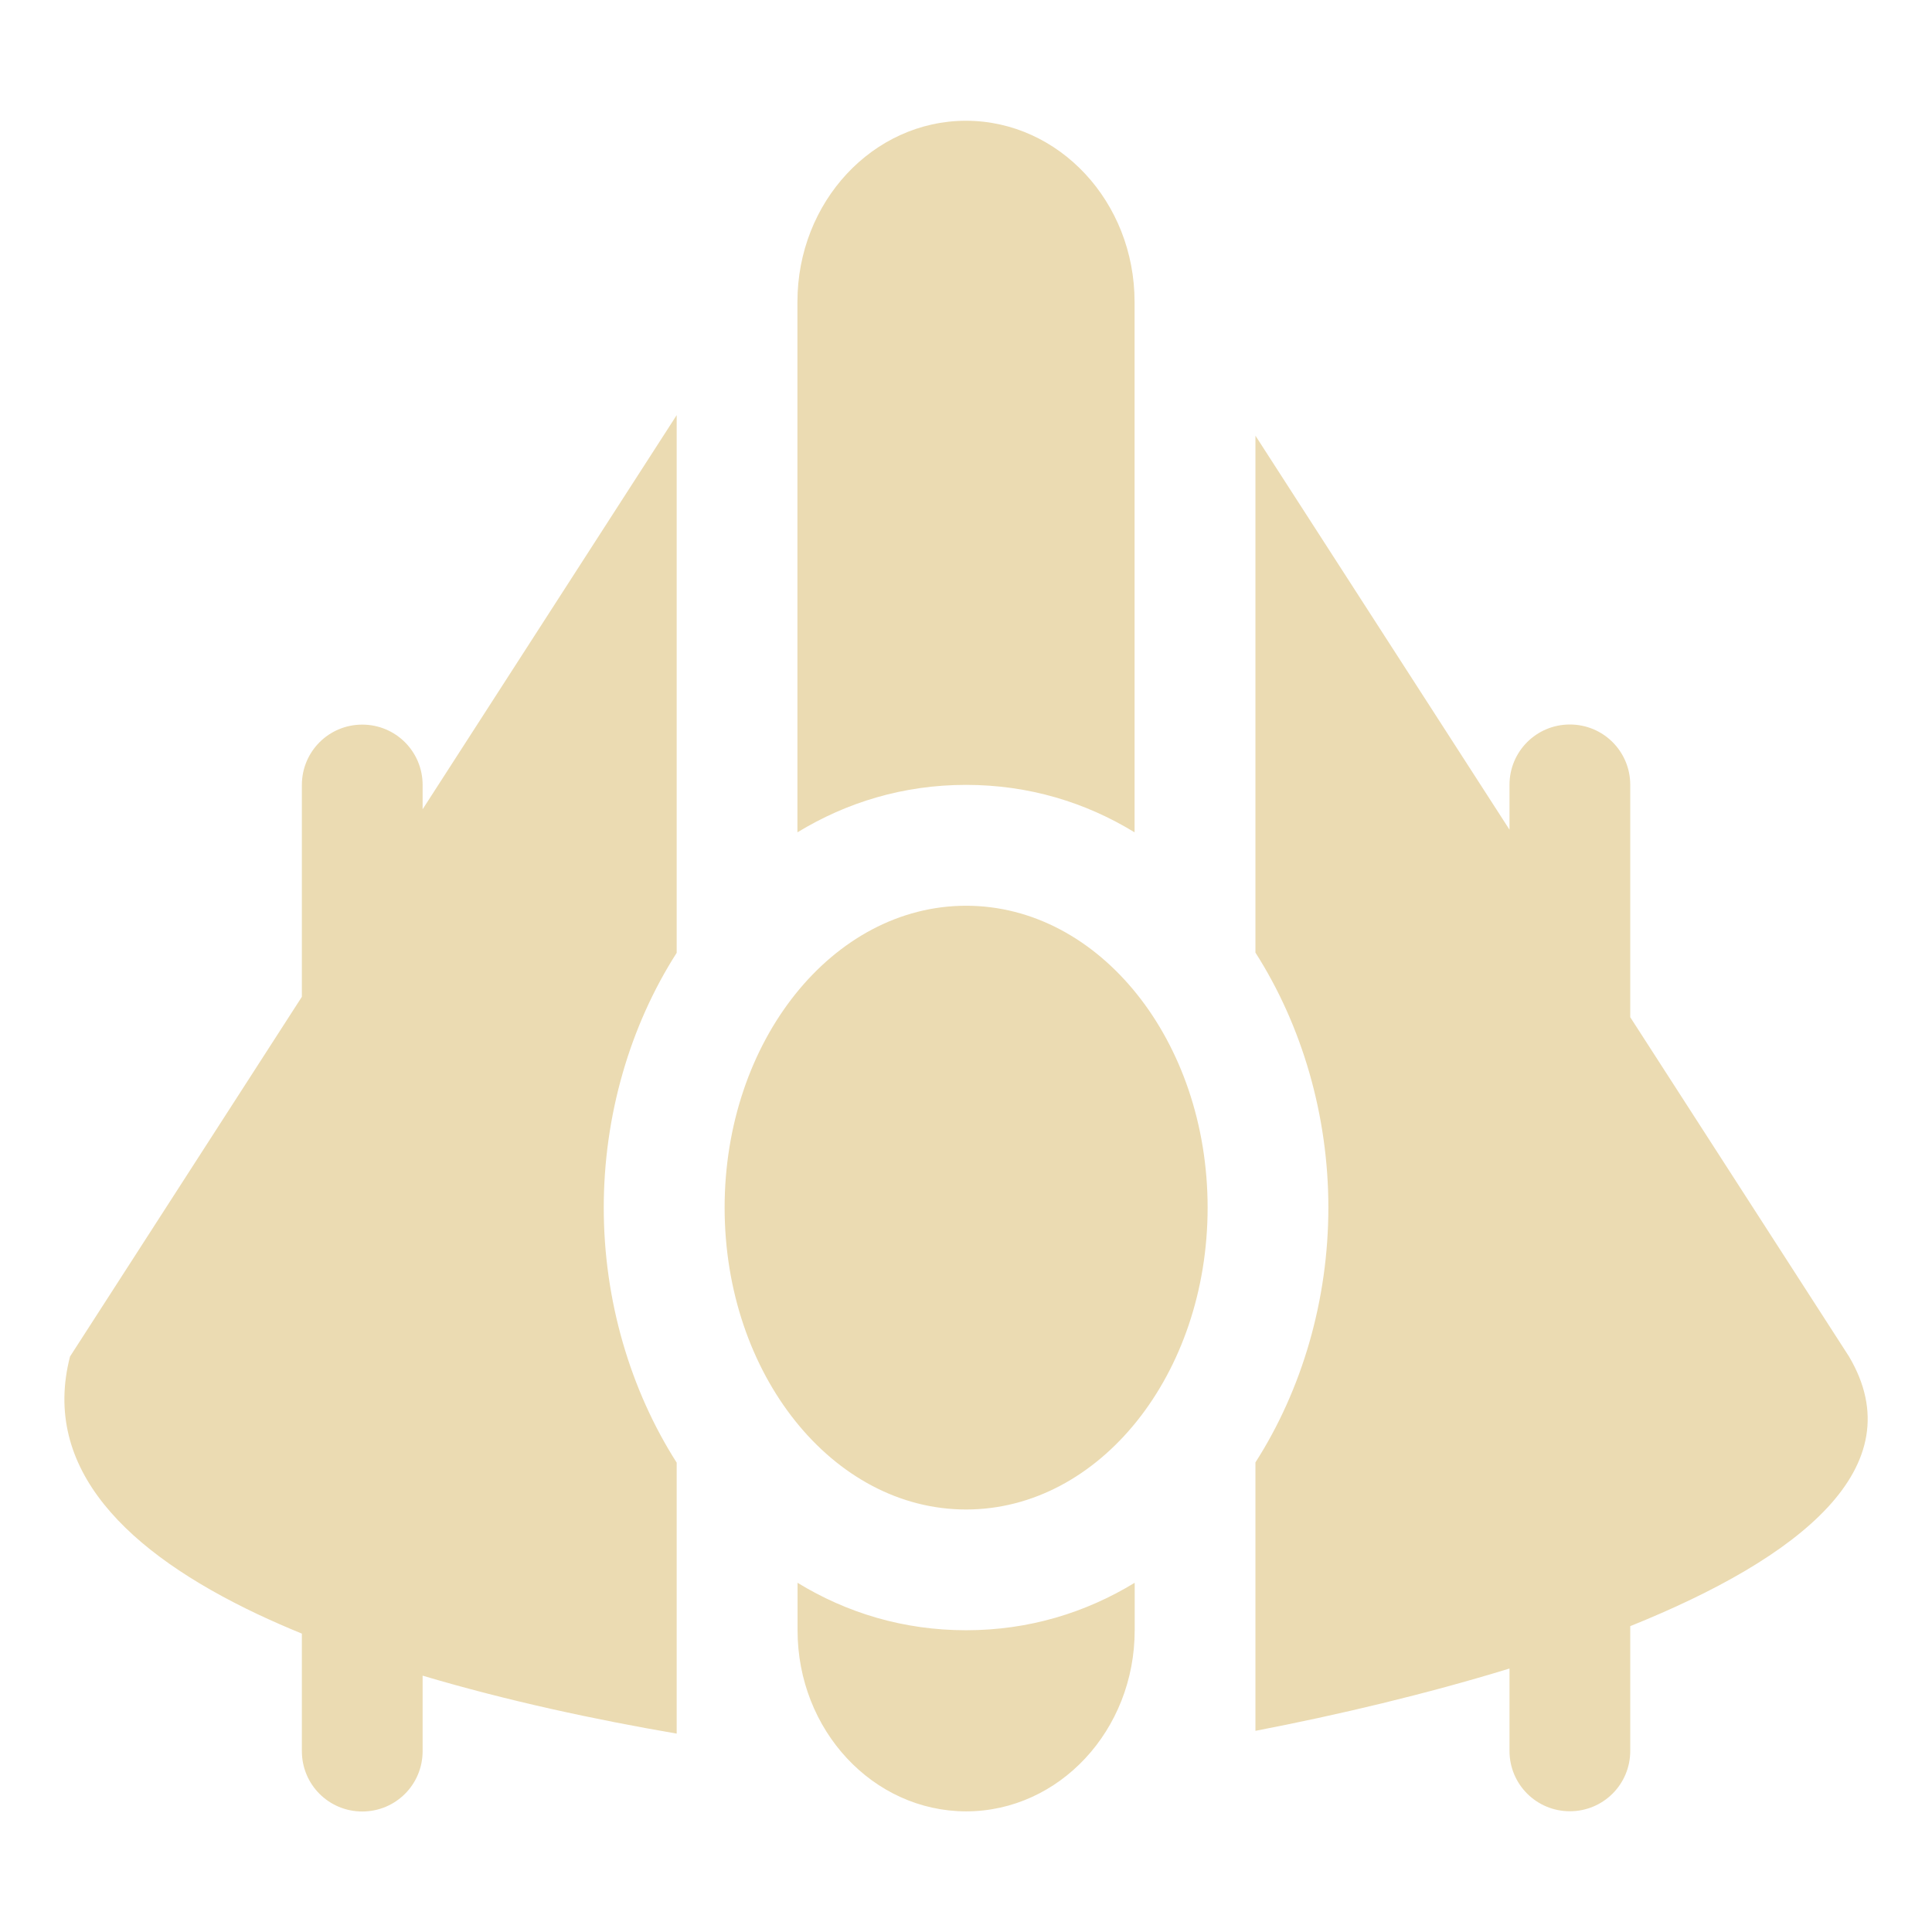 <svg width="16" height="16" version="1.1" xmlns="http://www.w3.org/2000/svg">
  <defs>
    <style id="current-color-scheme" type="text/css">.ColorScheme-Text { color:#ebdbb2; } .ColorScheme-Highlight { color:#458588; }</style>
  </defs>
  <path class="ColorScheme-Text" d="m8 1c-0.771 5.524e-4 -1.396 0.672-1.396 1.5v4.393c0.407-0.248 0.877-0.393 1.396-0.393s0.989 0.144 1.396 0.393v-4.393c2e-7 -0.828-0.625-1.499-1.396-1.5zm-2.396 2.438-2.104 3.264v-0.201c0-0.277-0.223-0.5-0.5-0.5s-0.5 0.223-0.5 0.5v1.754l-1.92 2.979c-0.241 0.932 0.477 1.624 1.551 2.133 0.119 0.056 0.242 0.11 0.369 0.162v0.973c0 0.277 0.223 0.5 0.5 0.5s0.5-0.223 0.5-0.5v-0.625c0.698 0.208 1.433 0.365 2.104 0.48v-2.244c-0.385-0.603-0.604-1.346-0.604-2.111 0-0.766 0.218-1.508 0.604-2.111zm4.793 0.17v4.281c0.385 0.603 0.604 1.346 0.604 2.111 0 0.766-0.218 1.508-0.604 2.111v2.223c0.681-0.131 1.412-0.304 2.104-0.516v0.682c0 0.277 0.223 0.5 0.5 0.5s0.5-0.223 0.5-0.5v-1.033c1.4-0.563 2.356-1.315 1.811-2.234l-1.811-2.809v-1.924c0-0.277-0.223-0.5-0.5-0.5s-0.5 0.223-0.5 0.5v0.371zm-2.396 3.893c-1.105 0-2 1.119-2 2.5s0.895 2.5 2 2.5 2-1.119 2-2.5-0.895-2.5-2-2.5zm-1.396 5.607v0.393c-2e-7 0.828 0.625 1.499 1.396 1.5 0.771-5.52e-4 1.396-0.672 1.396-1.5v-0.393c-0.407 0.248-0.877 0.393-1.396 0.393s-0.989-0.144-1.396-0.393z" fill="currentColor"/>
</svg>
